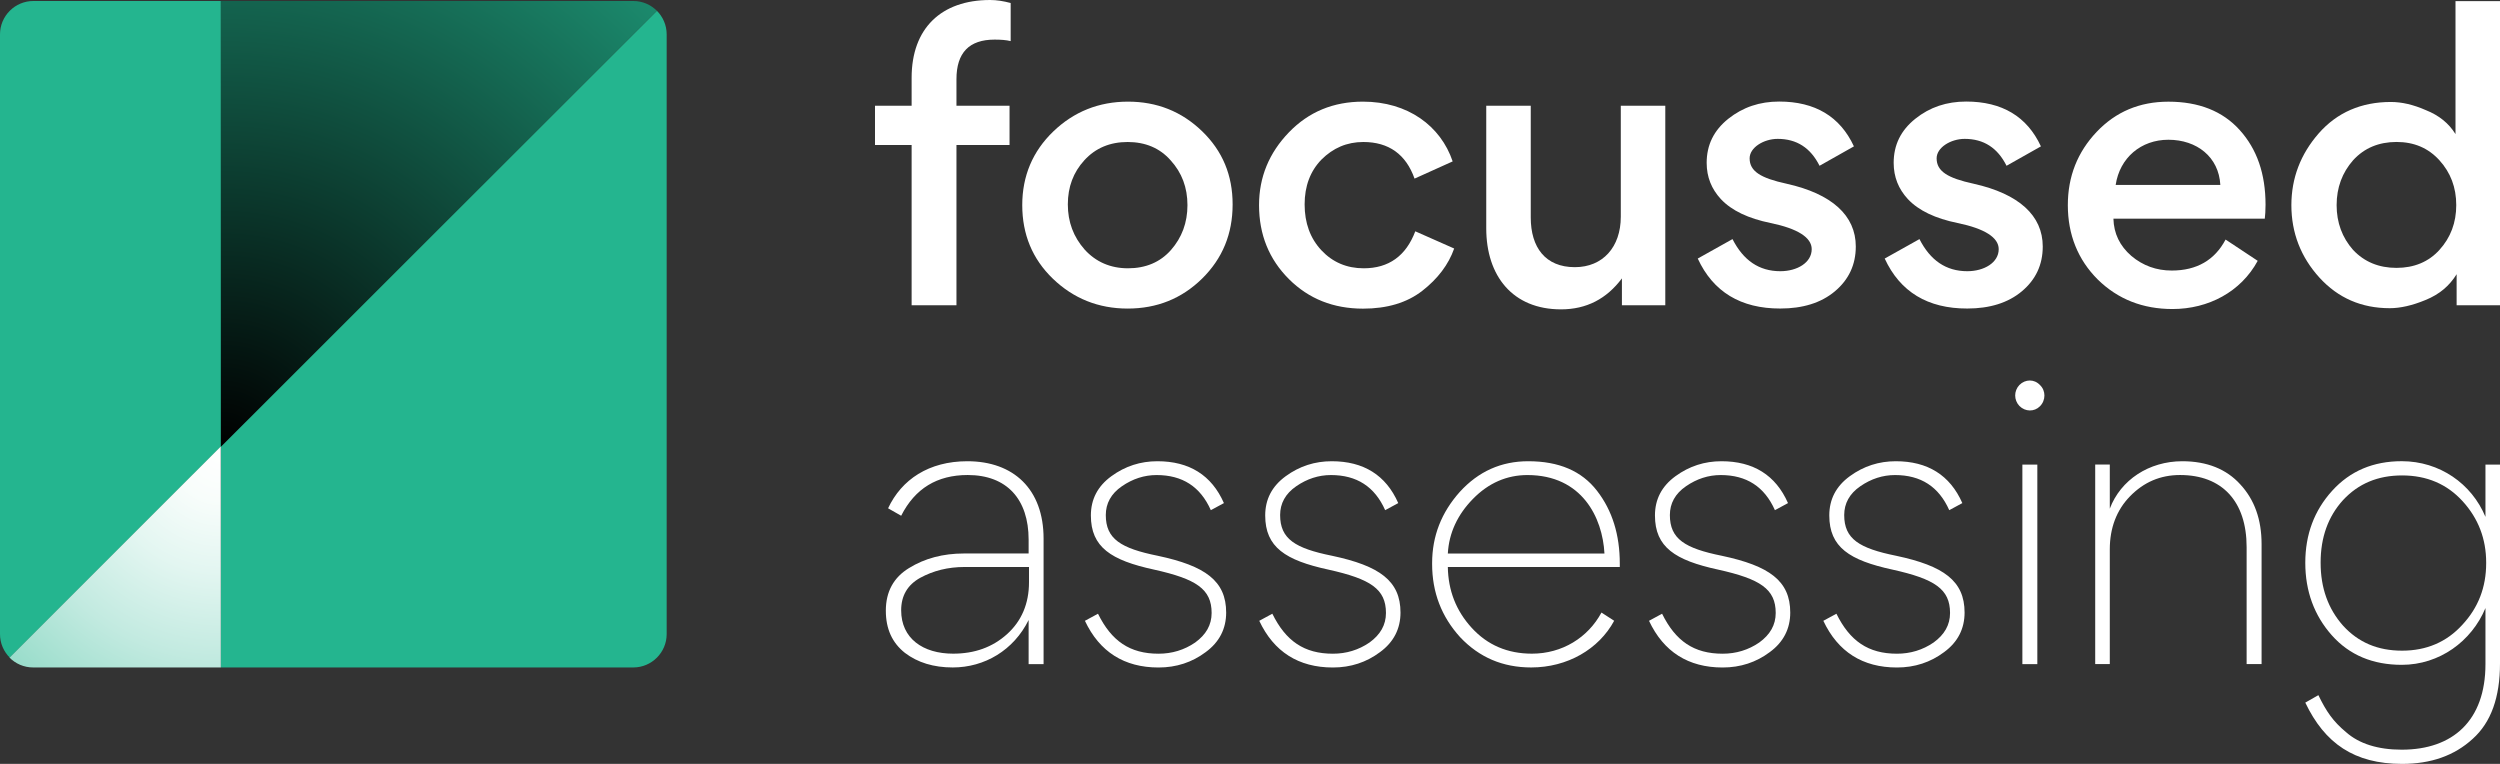 <svg width="180" height="55" viewBox="0 0 180 55" fill="none" xmlns="http://www.w3.org/2000/svg">
<rect x="0" y="0" width="180" height="55" fill="#333333" stroke="none"/>
<g clip-path="url(#clip0_114_706)">
<path d="M15.9 32.162V48.057H45.6C46.92 48.057 48 46.977 48 45.657V2.471C48 1.811 47.73 1.211 47.295 0.776L15.9 32.162Z" fill="#24B58F"/>
<path d="M15.903 0.072H2.4C1.08 0.072 0 1.151 0 2.471V45.658C0 46.318 0.27 46.917 0.705 47.352L15.915 32.147L15.903 0.072Z" fill="#24B58F"/>
<path d="M15.9 32.162L47.295 0.777C46.86 0.342 46.26 0.072 45.6 0.072H15.9V32.162Z" fill="url(#paint0_radial_114_706)"/>
<path d="M0.687 47.352C1.122 47.787 1.722 48.057 2.382 48.057H15.9L15.894 32.15L0.687 47.352Z" fill="url(#paint1_radial_114_706)"/>
<path d="M72.768 2.96C72.444 2.879 72.069 2.852 71.61 2.852C69.78 2.852 68.865 3.794 68.865 5.704V7.615H72.687V10.44H68.865V21.98H65.637V10.44H63V7.615H65.637V5.596C65.637 2.045 67.764 0 71.289 0C71.775 0 72.258 0.081 72.768 0.216V2.96Z" fill="white"/>
<path d="M86.544 9.441C88.023 10.866 88.749 12.617 88.749 14.714C88.749 16.84 88.023 18.612 86.544 20.067C85.089 21.491 83.313 22.217 81.189 22.217C79.089 22.217 77.286 21.491 75.807 20.067C74.328 18.642 73.602 16.867 73.602 14.768C73.602 12.668 74.355 10.893 75.834 9.468C77.313 8.044 79.116 7.318 81.216 7.318C83.289 7.318 85.065 8.017 86.544 9.441ZM76.884 14.717C76.884 15.979 77.289 17.056 78.096 17.971C78.903 18.858 79.953 19.317 81.216 19.317C82.482 19.317 83.532 18.885 84.312 17.998C85.092 17.11 85.497 16.033 85.497 14.771C85.497 13.505 85.095 12.431 84.285 11.544C83.505 10.656 82.455 10.224 81.189 10.224C79.926 10.224 78.876 10.656 78.069 11.544C77.286 12.401 76.884 13.451 76.884 14.717Z" fill="white"/>
<path d="M92.805 20.097C91.377 18.672 90.651 16.897 90.651 14.771C90.651 12.752 91.377 11.004 92.805 9.525C94.233 8.047 96.009 7.318 98.133 7.318C101.364 7.318 103.731 9.066 104.592 11.621L101.847 12.86C101.229 11.112 99.99 10.224 98.16 10.224C96.975 10.224 95.982 10.656 95.145 11.49C94.338 12.323 93.933 13.4 93.933 14.717C93.933 16.06 94.338 17.164 95.145 18.025C95.952 18.885 96.975 19.317 98.187 19.317C99.99 19.317 101.229 18.429 101.901 16.654L104.7 17.893C104.295 19.05 103.515 20.073 102.411 20.934C101.307 21.794 99.882 22.223 98.133 22.223C96.009 22.22 94.233 21.521 92.805 20.097Z" fill="white"/>
<path d="M110.214 7.615V15.658C110.214 17.809 111.264 19.236 113.388 19.236C115.407 19.236 116.697 17.785 116.697 15.604V7.615H119.901V21.98H116.778V20.043C115.674 21.521 114.222 22.274 112.392 22.274C108.921 22.274 107.01 19.881 107.01 16.438V7.615H110.214Z" fill="white"/>
<path d="M122.238 18.615L124.74 17.215C125.52 18.747 126.651 19.527 128.184 19.527C129.396 19.527 130.443 18.909 130.443 17.94C130.443 17.107 129.447 16.462 127.482 16.057C125.895 15.733 124.683 15.169 123.903 14.335C123.231 13.61 122.88 12.749 122.88 11.726C122.88 10.437 123.393 9.387 124.44 8.55C125.49 7.716 126.702 7.312 128.1 7.312C130.683 7.312 132.486 8.388 133.482 10.539L131.007 11.936C130.362 10.646 129.366 9.999 127.992 9.999C126.996 9.999 125.973 10.617 125.973 11.399C125.973 12.341 126.78 12.824 128.637 13.229C131.895 13.954 133.617 15.517 133.617 17.748C133.617 19.068 133.104 20.142 132.111 20.975C131.118 21.809 129.798 22.214 128.181 22.214C125.334 22.22 123.342 21.011 122.238 18.615Z" fill="white"/>
<path d="M135.699 18.615L138.201 17.215C138.981 18.747 140.112 19.527 141.645 19.527C142.857 19.527 143.907 18.909 143.907 17.94C143.907 17.107 142.911 16.462 140.946 16.057C139.359 15.733 138.147 15.169 137.367 14.335C136.695 13.61 136.344 12.749 136.344 11.726C136.344 10.437 136.857 9.387 137.904 8.55C138.951 7.713 140.163 7.312 141.564 7.312C144.147 7.312 145.95 8.388 146.946 10.539L144.471 11.936C143.826 10.646 142.83 9.999 141.456 9.999C140.46 9.999 139.437 10.617 139.437 11.399C139.437 12.341 140.244 12.824 142.101 13.229C145.356 13.954 147.078 15.517 147.078 17.748C147.078 19.068 146.568 20.142 145.572 20.975C144.576 21.809 143.256 22.214 141.642 22.214C138.795 22.22 136.803 21.011 135.699 18.615Z" fill="white"/>
<path d="M152.166 15.739C152.193 16.816 152.625 17.704 153.459 18.429C154.293 19.128 155.262 19.479 156.366 19.479C158.169 19.479 159.462 18.726 160.242 17.248L162.555 18.78C161.343 21.015 159.003 22.25 156.42 22.25C154.293 22.25 152.49 21.551 151.038 20.124C149.61 18.699 148.884 16.897 148.884 14.771C148.884 12.698 149.583 10.95 150.957 9.498C152.331 8.047 154.053 7.321 156.123 7.321C158.304 7.321 160.026 7.993 161.262 9.366C162.501 10.74 163.119 12.515 163.119 14.746C163.119 15.175 163.092 15.499 163.065 15.742H152.166V15.739ZM152.328 13.316H159.864C159.756 11.298 158.169 10.062 156.123 10.062C154.158 10.062 152.622 11.355 152.328 13.316Z" fill="white"/>
<path d="M166.947 9.603C168.267 8.098 170.016 7.342 172.14 7.342C172.92 7.342 173.754 7.531 174.669 7.933C175.611 8.308 176.31 8.874 176.796 9.654V0.081H180V21.977H176.877V19.743C176.364 20.577 175.638 21.195 174.642 21.599C173.673 22.001 172.812 22.19 172.059 22.19C170.04 22.19 168.345 21.464 166.998 19.986C165.654 18.507 164.979 16.759 164.979 14.768C164.982 12.833 165.63 11.112 166.947 9.603ZM169.422 11.54C168.642 12.428 168.237 13.505 168.237 14.768C168.237 16.03 168.639 17.107 169.422 17.994C170.229 18.855 171.279 19.287 172.545 19.287C173.811 19.287 174.861 18.855 175.638 17.994C176.445 17.107 176.85 16.03 176.85 14.768C176.85 13.502 176.445 12.428 175.638 11.54C174.831 10.653 173.808 10.221 172.545 10.221C171.279 10.224 170.229 10.653 169.422 11.54Z" fill="white"/>
<path d="M74.061 47.817V44.641C72.984 46.821 70.887 48.057 68.598 48.057C67.224 48.057 66.069 47.706 65.154 47.007C64.239 46.282 63.78 45.286 63.78 43.969C63.78 42.596 64.344 41.576 65.448 40.901C66.579 40.202 67.896 39.851 69.405 39.851H74.061V38.856C74.061 35.95 72.501 34.201 69.675 34.201C67.47 34.201 65.88 35.17 64.884 37.134L63.942 36.597C64.911 34.525 66.876 33.209 69.648 33.209C72.984 33.209 75.138 35.227 75.138 38.778V47.817H74.061ZM74.088 40.823H69.459C68.247 40.823 67.197 41.093 66.255 41.603C65.34 42.113 64.884 42.892 64.884 43.942C64.884 45.961 66.444 47.064 68.625 47.064C70.158 47.064 71.451 46.608 72.501 45.664C73.551 44.722 74.088 43.459 74.088 41.924V40.823Z" fill="white"/>
<path d="M80.022 34.285C81.018 33.559 82.122 33.209 83.331 33.209C85.62 33.209 87.234 34.204 88.122 36.223L87.18 36.732C86.427 35.038 85.134 34.204 83.277 34.204C82.389 34.204 81.555 34.474 80.775 35.011C79.995 35.548 79.617 36.25 79.617 37.083C79.617 38.805 80.694 39.477 83.358 40.016C86.775 40.742 88.284 41.819 88.284 44.104C88.284 45.262 87.801 46.23 86.805 46.956C85.836 47.682 84.705 48.06 83.415 48.06C80.94 48.06 79.164 46.929 78.114 44.698L79.056 44.188C80.025 46.153 81.345 47.067 83.415 47.067C84.384 47.067 85.272 46.797 86.052 46.261C86.832 45.697 87.237 44.998 87.237 44.134C87.237 42.413 86.133 41.687 83.091 41.012C79.995 40.34 78.543 39.399 78.543 37.113C78.543 35.953 79.026 35.011 80.022 34.285Z" fill="white"/>
<path d="M92.574 34.285C93.57 33.559 94.674 33.209 95.883 33.209C98.172 33.209 99.786 34.204 100.674 36.223L99.732 36.732C98.979 35.038 97.686 34.204 95.829 34.204C94.941 34.204 94.107 34.474 93.327 35.011C92.547 35.548 92.169 36.25 92.169 37.083C92.169 38.805 93.246 39.477 95.91 40.016C99.327 40.742 100.836 41.819 100.836 44.104C100.836 45.262 100.353 46.23 99.357 46.956C98.388 47.682 97.257 48.06 95.967 48.06C93.492 48.06 91.716 46.929 90.666 44.698L91.608 44.188C92.577 46.153 93.897 47.067 95.967 47.067C96.936 47.067 97.824 46.797 98.604 46.261C99.384 45.697 99.789 44.998 99.789 44.134C99.789 42.413 98.685 41.687 95.643 41.012C92.547 40.34 91.095 39.399 91.095 37.113C91.095 35.953 91.578 35.011 92.574 34.285Z" fill="white"/>
<path d="M116.625 40.823H104.244C104.271 42.518 104.835 43.972 105.966 45.208C107.097 46.446 108.549 47.064 110.298 47.064C112.479 47.064 114.336 45.907 115.305 44.104L116.22 44.695C115.116 46.74 112.857 48.057 110.244 48.057C108.198 48.057 106.503 47.331 105.132 45.88C103.788 44.401 103.113 42.653 103.113 40.607V40.553C103.113 38.589 103.785 36.894 105.105 35.416C106.452 33.937 108.093 33.209 110.031 33.209C112.239 33.209 113.88 33.907 114.984 35.335C116.088 36.759 116.625 38.511 116.625 40.58V40.823ZM115.521 39.854C115.386 37.272 113.907 34.204 109.977 34.204C108.498 34.204 107.178 34.768 106.047 35.926C104.943 37.056 104.325 38.373 104.244 39.854H115.521Z" fill="white"/>
<path d="M120.636 34.285C121.632 33.559 122.736 33.209 123.945 33.209C126.234 33.209 127.848 34.204 128.736 36.223L127.794 36.732C127.041 35.038 125.748 34.204 123.891 34.204C123.003 34.204 122.169 34.474 121.389 35.011C120.609 35.548 120.231 36.25 120.231 37.083C120.231 38.805 121.308 39.477 123.972 40.016C127.389 40.742 128.898 41.819 128.898 44.104C128.898 45.262 128.415 46.23 127.419 46.956C126.45 47.682 125.319 48.06 124.029 48.06C121.554 48.06 119.778 46.929 118.728 44.698L119.67 44.188C120.639 46.153 121.959 47.067 124.029 47.067C124.998 47.067 125.886 46.797 126.666 46.261C127.446 45.697 127.851 44.998 127.851 44.134C127.851 42.413 126.747 41.687 123.705 41.012C120.609 40.34 119.157 39.399 119.157 37.113C119.157 35.953 119.64 35.011 120.636 34.285Z" fill="white"/>
<path d="M133.188 34.285C134.184 33.559 135.288 33.209 136.497 33.209C138.786 33.209 140.4 34.204 141.288 36.223L140.346 36.732C139.593 35.038 138.3 34.204 136.443 34.204C135.555 34.204 134.721 34.474 133.941 35.011C133.161 35.548 132.783 36.25 132.783 37.083C132.783 38.805 133.86 39.477 136.524 40.016C139.941 40.742 141.45 41.819 141.45 44.104C141.45 45.262 140.967 46.23 139.971 46.956C139.002 47.682 137.871 48.06 136.581 48.06C134.106 48.06 132.33 46.929 131.28 44.698L132.222 44.188C133.191 46.153 134.511 47.067 136.581 47.067C137.55 47.067 138.438 46.797 139.218 46.261C139.998 45.697 140.403 44.998 140.403 44.134C140.403 42.413 139.299 41.687 136.257 41.012C133.161 40.34 131.709 39.399 131.709 37.113C131.709 35.953 132.192 35.011 133.188 34.285Z" fill="white"/>
<path d="M145.395 27.72C145.827 27.288 146.472 27.288 146.874 27.72C147.306 28.122 147.306 28.824 146.874 29.253C146.472 29.658 145.824 29.658 145.395 29.226C144.993 28.797 144.993 28.152 145.395 27.72ZM146.688 33.452V47.817H145.611V33.452H146.688Z" fill="white"/>
<path d="M161.301 34.876C162.324 35.98 162.834 37.404 162.834 39.18V47.814H161.757V39.393C161.757 36.085 159.981 34.201 156.966 34.201C155.541 34.201 154.356 34.714 153.36 35.734C152.391 36.729 151.905 38.022 151.905 39.554V47.814H150.855V33.448H151.905V36.624C152.685 34.552 154.731 33.209 157.125 33.209C158.904 33.209 160.305 33.775 161.301 34.876Z" fill="white"/>
<path d="M180 33.452V47.763C180 50.21 179.355 52.013 178.035 53.197C176.715 54.409 175.02 55 172.95 55C169.506 55 167.379 53.521 165.981 50.588L166.923 50.051C167.487 51.209 167.973 51.935 168.915 52.715C169.857 53.548 171.204 53.977 172.926 53.977C176.613 53.977 178.953 51.878 178.953 47.817V43.78C177.957 46.174 175.644 47.868 172.926 47.868C170.853 47.868 169.158 47.169 167.892 45.742C166.626 44.317 165.981 42.566 165.981 40.523C165.981 38.478 166.626 36.757 167.919 35.332C169.212 33.907 170.88 33.206 172.926 33.206C175.644 33.206 177.96 34.819 178.953 37.215V33.449H180V33.452ZM179.004 40.499C179.004 38.805 178.44 37.326 177.309 36.088C176.178 34.849 174.726 34.231 172.95 34.231C171.201 34.231 169.8 34.822 168.699 36.007C167.622 37.191 167.085 38.697 167.085 40.499V40.526C167.085 42.329 167.625 43.834 168.699 45.046C169.803 46.258 171.201 46.848 172.95 46.848C174.699 46.848 176.154 46.23 177.282 44.992C178.44 43.753 179.004 42.275 179.004 40.553V40.499Z" fill="white"/>
</g>
<defs>
<radialGradient id="paint0_radial_114_706" cx="0" cy="0" r="1" gradientUnits="userSpaceOnUse" gradientTransform="translate(16.041 32.163) scale(58.532 58.514)">
<stop/>
<stop offset="1" stop-color="#24B58F"/>
</radialGradient>
<radialGradient id="paint1_radial_114_706" cx="0" cy="0" r="1" gradientUnits="userSpaceOnUse" gradientTransform="translate(15.9 32.567) scale(35.677 35.666)">
<stop stop-color="white"/>
<stop offset="0.097" stop-color="#F8FDFB"/>
<stop offset="0.241" stop-color="#E3F6F1"/>
<stop offset="0.415" stop-color="#C2EAE0"/>
<stop offset="0.612" stop-color="#94DBC8"/>
<stop offset="0.826" stop-color="#59C7AA"/>
<stop offset="1" stop-color="#24B58F"/>
</radialGradient>
<clipPath id="clip0_114_706">
<rect width="180" height="55" fill="white"/>
</clipPath>
</defs>
</svg>
